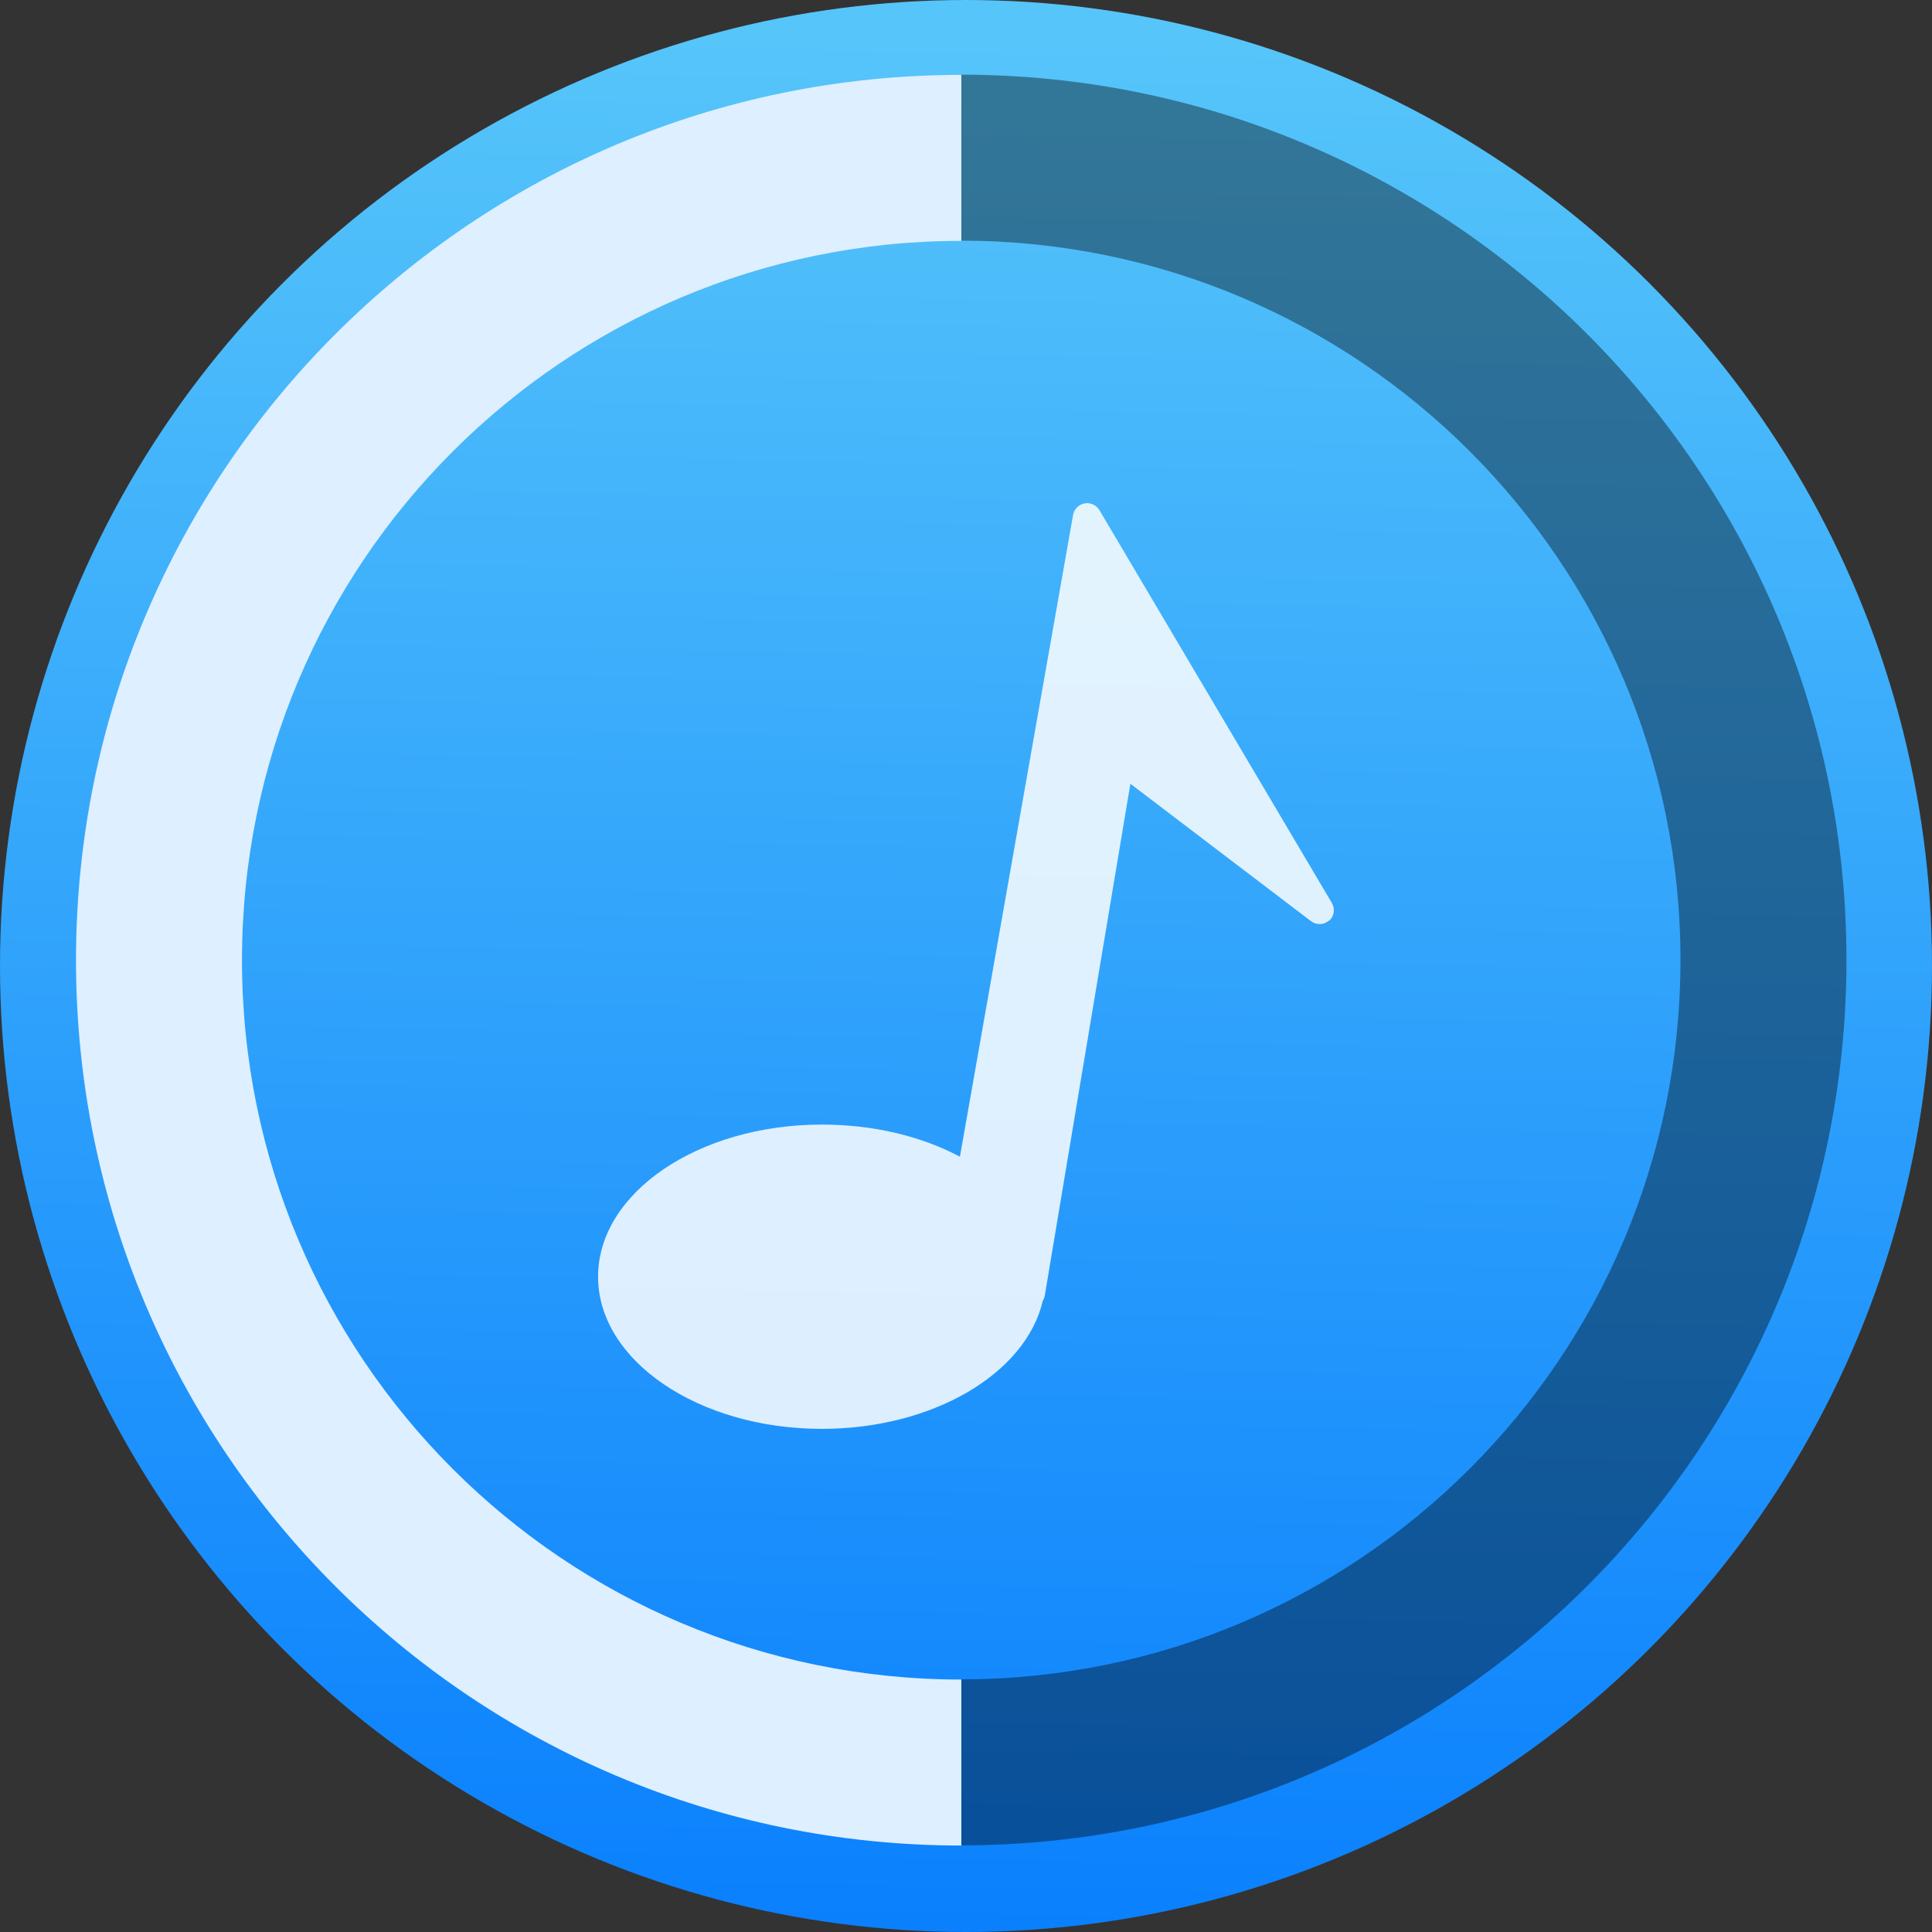 <svg xmlns="http://www.w3.org/2000/svg" viewBox="0 0 48 48"><rect x="0" y="0" width="48" height="48" fill="#333333" stroke="none"/><defs><linearGradient gradientUnits="userSpaceOnUse" x1="24.306" y1="47.73" x2="23.694" y2="-.449"><stop stop-color="#fa183c"/><stop offset="1" stop-color="#fe590a"/></linearGradient><linearGradient id="0" x1="23.299" y1="47.874" x2="24.13" y2=".989" gradientUnits="userSpaceOnUse"><stop stop-color="#0a80fd"/><stop offset="1" stop-color="#56c5fa"/></linearGradient></defs><circle r="24" cy="24" cx="24" fill="url(#0)"/><g transform="matrix(1.714 0 0 1.714-676.41-873.08)" enable-background="new"><path d="m408.57 536.13c7.088 0 12.833-5.746 12.833-12.833 0-7.088-5.746-12.833-12.833-12.833v2.406c5.759 0 10.427 4.668 10.427 10.427 0 5.759-4.668 10.427-10.427 10.427v2.406" fill-opacity=".392"/><path d="m395.74 523.3c0 7.088 5.746 12.833 12.833 12.833v-2.406c-5.759 0-10.427-4.668-10.427-10.427 0-5.759 4.668-10.427 10.427-10.427v-2.406c-7.088 0-12.833 5.746-12.833 12.833" fill="#deefff"/></g><path d="m33.02 22.869c-.127.113-.315.12-.45.016l-4.486-3.413-2.126 12.714c-.008.048-.025.092-.05.132-.426 1.822-2.752 3.182-5.488 3.182-3.066 0-5.561-1.697-5.561-3.78 0-2.087 2.494-3.78 5.561-3.78 1.259 0 2.456.281 3.429.798l2.811-15.943c.025-.145.139-.262.287-.289.142-.025.292.04.368.169l5.774 9.758c.087.149.058.334-.069.447" fill="#fff" fill-opacity=".846"/></svg>